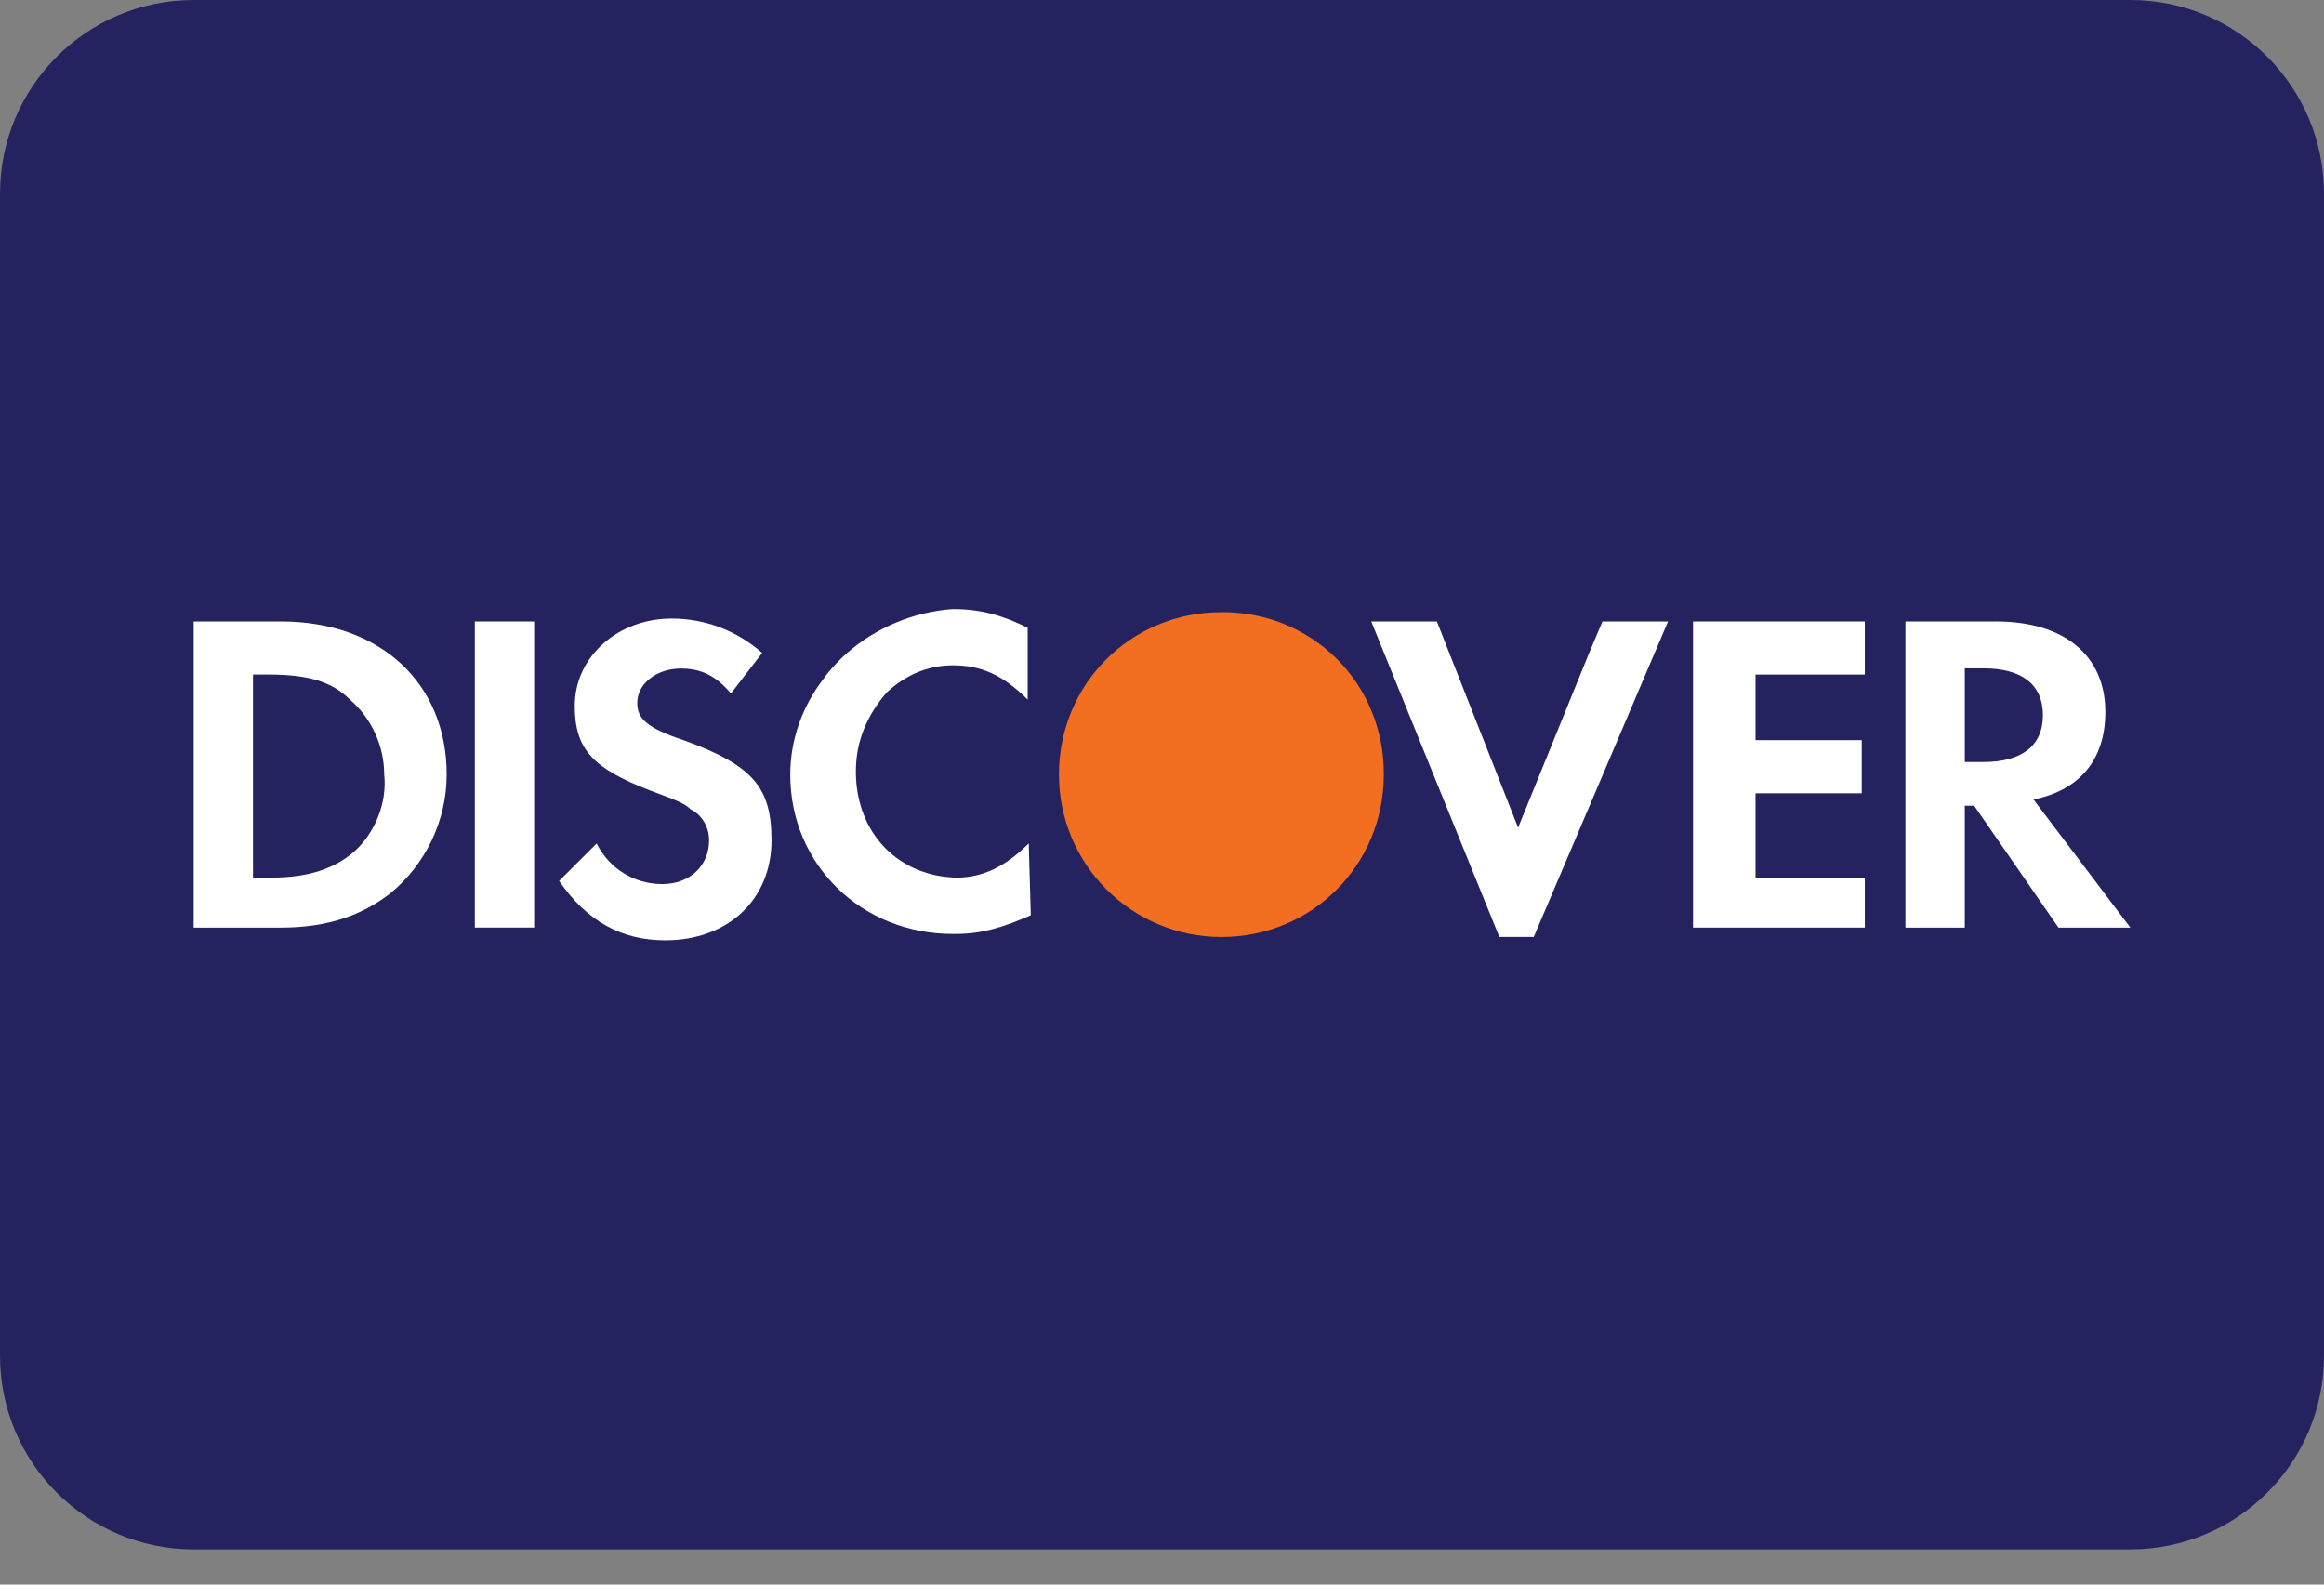 <svg width="44" height="30" viewBox="0 0 44 30" fill="none" xmlns="http://www.w3.org/2000/svg">
<rect x="0" y="0" width="44" height="30" fill="#808080" stroke="none"/>
<g clip-path="url(#clip0_6946_59681)">
<path d="M0 3.667C0 1.642 1.642 0 3.667 0H40.333C42.358 0 44 1.642 44 3.667V25.667C44 27.692 42.358 29.333 40.333 29.333H3.667C1.642 29.333 0 27.692 0 25.667V3.667Z" fill="#252260"/>
<path d="M26.199 14.649C26.202 13.861 25.906 13.071 25.312 12.476C24.716 11.881 23.925 11.585 23.135 11.59C23.131 11.59 23.128 11.59 23.124 11.59C21.409 11.59 20.049 12.95 20.049 14.665C20.049 16.363 21.425 17.74 23.124 17.74C24.839 17.74 26.199 16.38 26.199 14.665C26.199 14.659 26.199 14.654 26.199 14.649Z" fill="#F26E21"/>
<path d="M19.477 15.967C19.017 16.427 18.593 16.607 18.136 16.616C17.023 16.606 16.204 15.782 16.204 14.607C16.204 14.015 16.428 13.53 16.783 13.116C17.116 12.8 17.545 12.596 18.038 12.596C18.57 12.596 18.984 12.773 19.457 13.246V11.886C18.984 11.65 18.57 11.531 18.038 11.531C17.286 11.585 16.577 11.889 16.033 12.366C15.877 12.507 15.727 12.662 15.599 12.841C15.202 13.355 14.962 13.986 14.962 14.666C14.962 16.381 16.323 17.682 18.038 17.682C18.046 17.682 18.054 17.681 18.062 17.681C18.074 17.681 18.085 17.682 18.097 17.682C18.57 17.682 18.984 17.564 19.516 17.327L19.477 15.967C19.457 15.986 19.497 16.005 19.477 16.024V15.967Z" fill="white"/>
<path d="M30.081 12.376L28.742 15.669L27.204 11.766H25.962L28.387 17.739H29.038L31.581 11.766H30.339L30.081 12.376Z" fill="white"/>
<path d="M32.054 14.368V17.562H35.248H35.306V16.615H34.301H33.237V15.551V15.019H35.248V14.013H33.237V12.771H35.306V11.766H32.054V14.368Z" fill="white"/>
<path d="M5.323 11.766H3.667V17.562H5.323C6.21 17.562 6.86 17.325 7.392 16.911C8.043 16.379 8.457 15.551 8.457 14.664C8.457 12.948 7.215 11.766 5.323 11.766ZM6.683 16.142C6.328 16.438 5.855 16.615 5.145 16.615H4.79V12.771H5.086C5.796 12.771 6.269 12.889 6.624 13.244C7.038 13.599 7.274 14.131 7.274 14.664C7.334 15.196 7.097 15.787 6.683 16.142Z" fill="white"/>
<path d="M10.113 11.766H8.99V17.561H10.113V11.766Z" fill="white"/>
<path d="M12.952 14.017C12.242 13.781 12.065 13.603 12.065 13.307C12.065 12.953 12.419 12.657 12.893 12.657C13.247 12.657 13.543 12.775 13.839 13.13L14.43 12.361C13.957 11.947 13.366 11.711 12.715 11.711C11.71 11.711 10.882 12.421 10.882 13.367C10.882 14.195 11.237 14.55 12.301 14.963C12.774 15.141 12.952 15.2 13.07 15.318C13.306 15.436 13.425 15.673 13.425 15.909C13.425 16.383 13.07 16.738 12.538 16.738C12.005 16.738 11.532 16.442 11.296 15.969L10.586 16.678C11.118 17.447 11.769 17.802 12.597 17.802C13.78 17.802 14.607 17.033 14.607 15.909C14.607 14.904 14.253 14.49 12.952 14.017Z" fill="white"/>
<path d="M38.5 15.136C39.387 14.959 39.86 14.368 39.86 13.481C39.86 12.416 39.092 11.766 37.791 11.766H36.075V17.562H37.199V15.255H37.377L38.973 17.562H40.334L38.5 15.136ZM37.554 14.427H37.199V12.653H37.554C38.264 12.653 38.678 12.948 38.678 13.54C38.678 14.131 38.264 14.427 37.554 14.427Z" fill="white"/>
</g>
<defs>
<clipPath id="clip0_6946_59681">
<rect width="44" height="29.333" fill="white"/>
</clipPath>
</defs>
</svg>

